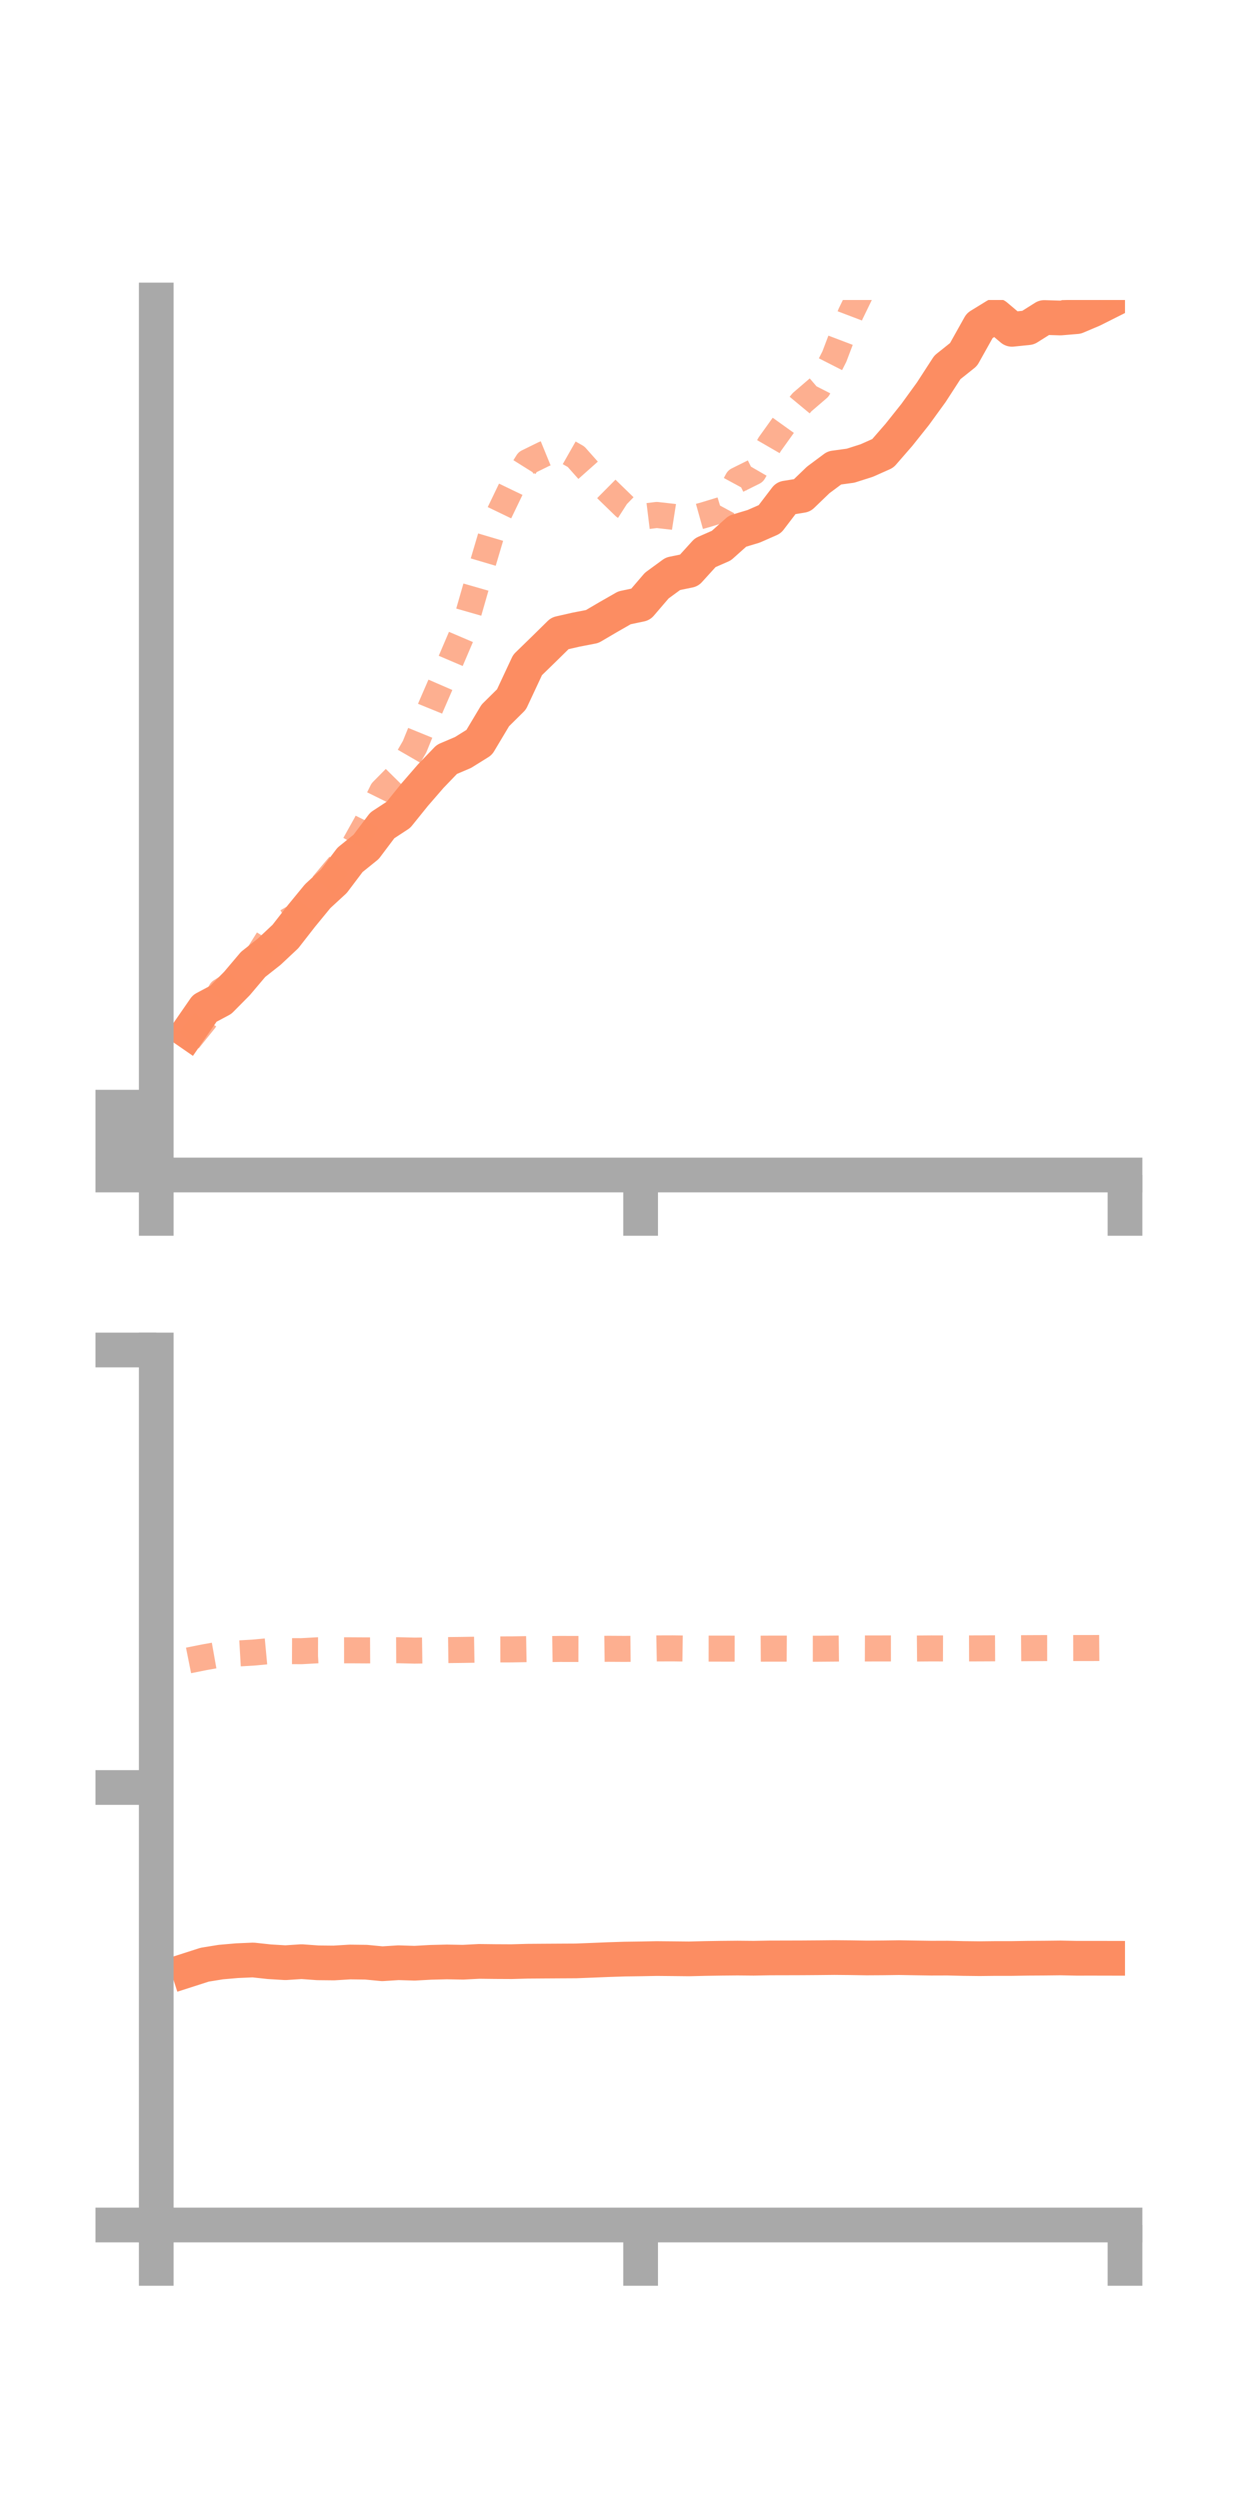 <?xml version="1.0" encoding="utf-8" standalone="no"?>
<!DOCTYPE svg PUBLIC "-//W3C//DTD SVG 1.1//EN"
  "http://www.w3.org/Graphics/SVG/1.1/DTD/svg11.dtd">
<!-- Created with matplotlib (https://matplotlib.org/) -->
<svg height="144pt" version="1.1" viewBox="0 0 72 144" width="72pt" xmlns="http://www.w3.org/2000/svg" xmlns:xlink="http://www.w3.org/1999/xlink">
 <defs>
  <style type="text/css">*{stroke-linecap:butt;stroke-linejoin:round;}</style>
 </defs>
 <g id="figure_1">
  <g id="patch_1">
   <path d="M 0 144 
L 72 144 
L 72 0 
L 0 0 
z
" style="fill:none;"/>
  </g>
  <g id="axes_1">
   <g id="patch_2">
    <path d="M 9 67.68 
L 64.8 67.68 
L 64.8 17.28 
L 9 17.28 
z
" style="fill:none;"/>
   </g>
   <g id="matplotlib.axis_1">
    <g id="xtick_1">
     <g id="line2d_1">
      <defs>
       <path d="M 0 0 
L 0 3.5 
" id="m667e614c54" style="stroke:#a9a9a9;stroke-width:2;"/>
      </defs>
      <g>
       <use style="fill:#a9a9a9;stroke:#a9a9a9;stroke-width:2;" x="9" xlink:href="#m667e614c54" y="67.68"/>
      </g>
     </g>
    </g>
    <g id="xtick_2">
     <g id="line2d_2">
      <g>
       <use style="fill:#a9a9a9;stroke:#a9a9a9;stroke-width:2;" x="36.9" xlink:href="#m667e614c54" y="67.68"/>
      </g>
     </g>
    </g>
    <g id="xtick_3">
     <g id="line2d_3">
      <g>
       <use style="fill:#a9a9a9;stroke:#a9a9a9;stroke-width:2;" x="64.8" xlink:href="#m667e614c54" y="67.68"/>
      </g>
     </g>
    </g>
   </g>
   <g id="matplotlib.axis_2">
    <g id="ytick_1">
     <g id="line2d_4">
      <defs>
       <path d="M 0 0 
L -3.5 0 
" id="m86575043ef" style="stroke:#a9a9a9;stroke-width:2;"/>
      </defs>
      <g>
       <use style="fill:#a9a9a9;stroke:#a9a9a9;stroke-width:2;" x="9" xlink:href="#m86575043ef" y="67.68"/>
      </g>
     </g>
    </g>
    <g id="ytick_2">
     <g id="line2d_5">
      <g>
       <use style="fill:#a9a9a9;stroke:#a9a9a9;stroke-width:2;" x="9" xlink:href="#m86575043ef" y="65.726"/>
      </g>
     </g>
    </g>
    <g id="ytick_3">
     <g id="line2d_6">
      <g>
       <use style="fill:#a9a9a9;stroke:#a9a9a9;stroke-width:2;" x="9" xlink:href="#m86575043ef" y="63.772"/>
      </g>
     </g>
    </g>
   </g>
   <g id="line2d_7">
    <path clip-path="url(#p89a80f5701)" d="M 10.86 59.428 
L 11.79 58.083 
L 12.72 57.588 
L 13.65 56.649 
L 14.58 55.549 
L 15.51 54.816 
L 16.44 53.944 
L 17.37 52.751 
L 18.3 51.618 
L 19.23 50.761 
L 20.16 49.529 
L 21.09 48.778 
L 22.02 47.542 
L 22.95 46.933 
L 23.88 45.78 
L 24.81 44.707 
L 25.74 43.74 
L 26.67 43.343 
L 27.6 42.764 
L 28.53 41.208 
L 29.46 40.288 
L 30.39 38.3 
L 31.32 37.395 
L 32.25 36.48 
L 33.18 36.268 
L 34.11 36.088 
L 35.04 35.542 
L 35.97 35.01 
L 36.9 34.814 
L 37.83 33.73 
L 38.76 33.049 
L 39.69 32.859 
L 40.62 31.835 
L 41.55 31.427 
L 42.48 30.596 
L 43.41 30.316 
L 44.34 29.907 
L 45.27 28.688 
L 46.2 28.538 
L 47.13 27.643 
L 48.06 26.951 
L 48.99 26.824 
L 49.92 26.528 
L 50.85 26.114 
L 51.78 25.045 
L 52.71 23.878 
L 53.64 22.596 
L 54.57 21.161 
L 55.5 20.418 
L 56.43 18.756 
L 57.36 18.184 
L 58.29 18.97 
L 59.22 18.874 
L 60.15 18.288 
L 61.08 18.317 
L 62.01 18.239 
L 62.94 17.845 
L 63.87 17.378 
" style="fill:none;stroke:#fc8d62;stroke-linecap:square;stroke-width:2;"/>
   </g>
   <g id="line2d_8">
    <path clip-path="url(#p89a80f5701)" d="M 10.86 59.921 
L 11.79 58.764 
L 12.72 57.095 
L 13.65 56.514 
L 14.58 55.474 
L 15.51 53.989 
L 16.44 53.13 
L 17.37 52.6 
L 18.3 51.321 
L 19.23 50.206 
L 20.16 49.116 
L 21.09 47.448 
L 22.02 45.562 
L 22.95 44.62 
L 23.88 43.011 
L 24.81 40.729 
L 25.74 38.586 
L 26.67 36.409 
L 27.6 33.167 
L 28.53 30.03 
L 29.46 28.098 
L 30.39 26.615 
L 31.32 26.158 
L 32.25 25.778 
L 33.18 26.307 
L 34.11 27.353 
L 35.04 28.276 
L 35.97 29.179 
L 36.9 29.776 
L 37.83 29.662 
L 38.76 29.767 
L 39.69 29.913 
L 40.62 29.653 
L 41.55 29.369 
L 42.48 27.653 
L 43.41 27.191 
L 44.34 25.584 
L 45.27 24.286 
L 46.2 23.165 
L 47.13 22.366 
L 48.06 20.539 
L 48.99 18.089 
L 49.92 16.178 
L 50.85 14.54 
L 51.78 13.173 
L 52.71 11.404 
L 53.64 11.441 
L 54.57 11.639 
L 55.5 11.296 
L 56.43 12.542 
L 57.36 13.238 
L 58.29 14.308 
L 59.22 15.008 
L 60.15 15.741 
L 61.08 16.086 
L 62.01 17.156 
L 62.94 17.539 
L 63.87 16.832 
" style="fill:none;stroke:#fc8d62;stroke-dasharray:1.5,1.5;stroke-dashoffset:0;stroke-opacity:0.7;stroke-width:1.5;"/>
   </g>
   <g id="patch_3">
    <path d="M 9 67.68 
L 9 17.28 
" style="fill:none;stroke:#a9a9a9;stroke-linecap:square;stroke-linejoin:miter;stroke-width:2;"/>
   </g>
   <g id="patch_4">
    <path d="M 64.8 67.68 
L 64.8 17.28 
" style="fill:none;"/>
   </g>
   <g id="patch_5">
    <path d="M 9 67.68 
L 64.8 67.68 
" style="fill:none;stroke:#a9a9a9;stroke-linecap:square;stroke-linejoin:miter;stroke-width:2;"/>
   </g>
   <g id="patch_6">
    <path d="M 9 17.28 
L 64.8 17.28 
" style="fill:none;"/>
   </g>
  </g>
  <g id="axes_2">
   <g id="patch_7">
    <path d="M 9 128.16 
L 64.8 128.16 
L 64.8 77.76 
L 9 77.76 
z
" style="fill:none;"/>
   </g>
   <g id="matplotlib.axis_3">
    <g id="xtick_4">
     <g id="line2d_9">
      <g>
       <use style="fill:#a9a9a9;stroke:#a9a9a9;stroke-width:2;" x="9" xlink:href="#m667e614c54" y="128.16"/>
      </g>
     </g>
    </g>
    <g id="xtick_5">
     <g id="line2d_10">
      <g>
       <use style="fill:#a9a9a9;stroke:#a9a9a9;stroke-width:2;" x="36.9" xlink:href="#m667e614c54" y="128.16"/>
      </g>
     </g>
    </g>
    <g id="xtick_6">
     <g id="line2d_11">
      <g>
       <use style="fill:#a9a9a9;stroke:#a9a9a9;stroke-width:2;" x="64.8" xlink:href="#m667e614c54" y="128.16"/>
      </g>
     </g>
    </g>
   </g>
   <g id="matplotlib.axis_4">
    <g id="ytick_4">
     <g id="line2d_12">
      <g>
       <use style="fill:#a9a9a9;stroke:#a9a9a9;stroke-width:2;" x="9" xlink:href="#m86575043ef" y="128.16"/>
      </g>
     </g>
    </g>
    <g id="ytick_5">
     <g id="line2d_13">
      <g>
       <use style="fill:#a9a9a9;stroke:#a9a9a9;stroke-width:2;" x="9" xlink:href="#m86575043ef" y="102.96"/>
      </g>
     </g>
    </g>
    <g id="ytick_6">
     <g id="line2d_14">
      <g>
       <use style="fill:#a9a9a9;stroke:#a9a9a9;stroke-width:2;" x="9" xlink:href="#m86575043ef" y="77.76"/>
      </g>
     </g>
    </g>
   </g>
   <g id="line2d_15">
    <path clip-path="url(#p21afc94b66)" d="M 10.86 113.465 
L 11.79 113.166 
L 12.72 113.016 
L 13.65 112.935 
L 14.58 112.895 
L 15.51 112.996 
L 16.44 113.052 
L 17.37 112.991 
L 18.3 113.058 
L 19.23 113.068 
L 20.16 113.011 
L 21.09 113.023 
L 22.02 113.112 
L 22.95 113.053 
L 23.88 113.082 
L 24.81 113.03 
L 25.74 113.007 
L 26.67 113.024 
L 27.6 112.976 
L 28.53 112.987 
L 29.46 112.992 
L 30.39 112.966 
L 31.32 112.959 
L 32.25 112.953 
L 33.18 112.948 
L 34.11 112.912 
L 35.04 112.874 
L 35.97 112.844 
L 36.9 112.831 
L 37.83 112.813 
L 38.76 112.822 
L 39.69 112.832 
L 40.62 112.809 
L 41.55 112.794 
L 42.48 112.785 
L 43.41 112.794 
L 44.34 112.777 
L 45.27 112.775 
L 46.2 112.772 
L 47.13 112.765 
L 48.06 112.755 
L 48.99 112.764 
L 49.92 112.779 
L 50.85 112.773 
L 51.78 112.76 
L 52.71 112.776 
L 53.64 112.79 
L 54.57 112.787 
L 55.5 112.809 
L 56.43 112.82 
L 57.36 112.809 
L 58.29 112.809 
L 59.22 112.794 
L 60.15 112.788 
L 61.08 112.777 
L 62.01 112.796 
L 62.94 112.795 
L 63.87 112.797 
" style="fill:none;stroke:#fc8d62;stroke-linecap:square;stroke-width:2;"/>
   </g>
   <g id="line2d_16">
    <path clip-path="url(#p21afc94b66)" d="M 10.86 95.641 
L 11.79 95.455 
L 12.72 95.29 
L 13.65 95.244 
L 14.58 95.19 
L 15.51 95.103 
L 16.44 95.104 
L 17.37 95.108 
L 18.3 95.056 
L 19.23 95.058 
L 20.16 95.057 
L 21.09 95.063 
L 22.02 95.058 
L 22.95 95.053 
L 23.88 95.075 
L 24.81 95.062 
L 25.74 95.046 
L 26.67 95.035 
L 27.6 95.02 
L 28.53 95.007 
L 29.46 95.005 
L 30.39 94.989 
L 31.32 94.992 
L 32.25 94.978 
L 33.18 94.98 
L 34.11 94.982 
L 35.04 94.97 
L 35.97 94.976 
L 36.9 94.967 
L 37.83 94.949 
L 38.76 94.946 
L 39.69 94.959 
L 40.62 94.96 
L 41.55 94.961 
L 42.48 94.962 
L 43.41 94.967 
L 44.34 94.961 
L 45.27 94.961 
L 46.2 94.967 
L 47.13 94.967 
L 48.06 94.959 
L 48.99 94.949 
L 49.92 94.952 
L 50.85 94.95 
L 51.78 94.949 
L 52.71 94.956 
L 53.64 94.948 
L 54.57 94.951 
L 55.5 94.95 
L 56.43 94.947 
L 57.36 94.942 
L 58.29 94.941 
L 59.22 94.934 
L 60.15 94.93 
L 61.08 94.929 
L 62.01 94.927 
L 62.94 94.927 
L 63.87 94.92 
" style="fill:none;stroke:#fc8d62;stroke-dasharray:1.5,1.5;stroke-dashoffset:0;stroke-opacity:0.7;stroke-width:1.5;"/>
   </g>
   <g id="patch_8">
    <path d="M 9 128.16 
L 9 77.76 
" style="fill:none;stroke:#a9a9a9;stroke-linecap:square;stroke-linejoin:miter;stroke-width:2;"/>
   </g>
   <g id="patch_9">
    <path d="M 64.8 128.16 
L 64.8 77.76 
" style="fill:none;"/>
   </g>
   <g id="patch_10">
    <path d="M 9 128.16 
L 64.8 128.16 
" style="fill:none;stroke:#a9a9a9;stroke-linecap:square;stroke-linejoin:miter;stroke-width:2;"/>
   </g>
   <g id="patch_11">
    <path d="M 9 77.76 
L 64.8 77.76 
" style="fill:none;"/>
   </g>
  </g>
 </g>
 <defs>
  <clipPath id="p89a80f5701">
   <rect height="50.4" width="55.8" x="9" y="17.28"/>
  </clipPath>
  <clipPath id="p21afc94b66">
   <rect height="50.4" width="55.8" x="9" y="77.76"/>
  </clipPath>
 </defs>
</svg>
